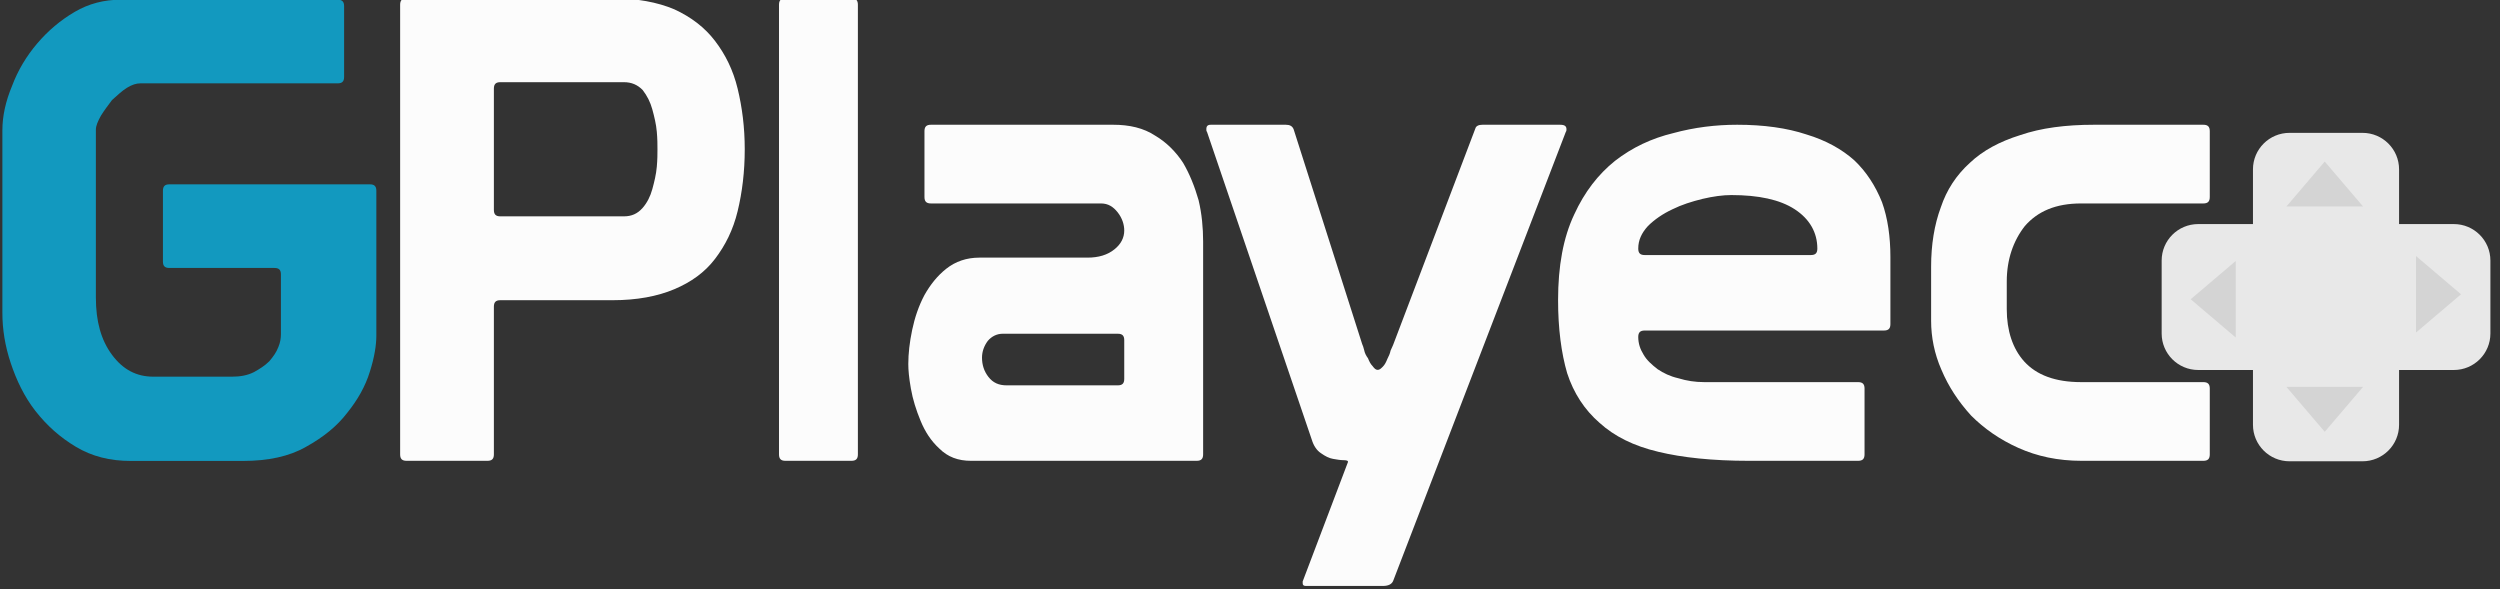 <?xml version="1.0" encoding="UTF-8" standalone="no"?>
<!DOCTYPE svg PUBLIC "-//W3C//DTD SVG 1.1//EN" "http://www.w3.org/Graphics/SVG/1.1/DTD/svg11.dtd">
<svg width="100%" height="100%" viewBox="0 0 123 29" version="1.1" xmlns="http://www.w3.org/2000/svg" xmlns:xlink="http://www.w3.org/1999/xlink" xml:space="preserve" xmlns:serif="http://www.serif.com/" style="fill-rule:evenodd;clip-rule:evenodd;stroke-linejoin:round;stroke-miterlimit:2;">
    <rect x="0" y="0" width="123" height="29" fill="#333333" stroke="none"/>
    <g transform="matrix(1,0,0,1,-242.059,-63.963)">
        <g transform="matrix(0.826,0,0,0.775,41.791,14.154)">
            <g transform="matrix(0.652,0,0,2.065,258.737,-7.698)">
                <g transform="matrix(0.339,0,0,0.339,126.663,29.72)">
                    <g transform="matrix(1,0,0,1,0,-11.807)">
                        <g transform="matrix(2.002,0,0,0.612,-937.839,13.939)">
                            <path d="M567.96,46.343C567.96,43.359 565.757,40.936 563.043,40.936L553.21,40.936C550.496,40.936 548.293,43.359 548.293,46.343L548.293,84.195C548.293,87.179 550.496,89.602 553.21,89.602L563.043,89.602C565.757,89.602 567.96,87.179 567.96,84.195L567.96,46.343Z" style="fill:rgb(232,232,232);"/>
                        </g>
                        <g transform="matrix(1.968,0,0,0.661,-883.293,5.501)">
                            <path d="M539.877,54.602L545.127,60.769L534.627,60.769L539.877,54.602Z" style="fill:rgb(212,212,212);"/>
                        </g>
                        <g transform="matrix(1.968,0,0,-0.661,-883.293,102.195)">
                            <path d="M539.877,54.602L545.127,60.769L534.627,60.769L539.877,54.602Z" style="fill:rgb(212,212,212);"/>
                        </g>
                    </g>
                    <g>
                        <g transform="matrix(1.319,0,0,0.802,-495.852,-27.048)">
                            <path d="M545.627,82.061C545.627,79.784 542.282,77.936 538.164,77.936L485.923,77.936C481.804,77.936 478.46,79.784 478.46,82.061L478.46,90.311C478.46,92.587 481.804,94.436 485.923,94.436L538.164,94.436C542.282,94.436 545.627,92.587 545.627,90.311L545.627,82.061Z" style="fill:rgb(232,232,232);"/>
                        </g>
                        <g transform="matrix(1.20536e-16,0.661,-1.968,4.05001e-17,323.372,-315.035)">
                            <path d="M539.877,54.602L545.127,60.769L534.627,60.769L539.877,54.602Z" style="fill:rgb(212,212,212);"/>
                        </g>
                        <g transform="matrix(1.20536e-16,-0.661,1.968,4.05001e-17,35.602,399.133)">
                            <path d="M539.877,54.602L545.127,60.769L534.627,60.769L539.877,54.602Z" style="fill:rgb(212,212,212);"/>
                        </g>
                    </g>
                </g>
                <g transform="matrix(1.985,0,0,0.661,-909.491,-20.945)">
                    <g transform="matrix(29.674,0,0,29.918,444.643,105.85)">
                        <path d="M0.556,-0.717L0.219,-0.717C0.194,-0.717 0.17,-0.711 0.148,-0.698C0.126,-0.685 0.107,-0.669 0.09,-0.649C0.073,-0.629 0.06,-0.607 0.051,-0.583C0.041,-0.559 0.036,-0.536 0.036,-0.514L0.036,-0.23C0.036,-0.205 0.04,-0.179 0.049,-0.152C0.058,-0.125 0.07,-0.1 0.087,-0.078C0.105,-0.055 0.125,-0.037 0.15,-0.022C0.175,-0.007 0.203,-0 0.235,-0L0.409,-0C0.448,-0 0.481,-0.007 0.507,-0.022C0.534,-0.037 0.555,-0.054 0.571,-0.075C0.587,-0.095 0.599,-0.116 0.606,-0.139C0.613,-0.161 0.616,-0.18 0.616,-0.195L0.616,-0.42C0.616,-0.427 0.613,-0.43 0.606,-0.43L0.295,-0.43C0.288,-0.43 0.285,-0.427 0.285,-0.42L0.285,-0.31C0.285,-0.303 0.288,-0.3 0.295,-0.3L0.458,-0.3C0.465,-0.3 0.468,-0.297 0.468,-0.29L0.468,-0.197C0.468,-0.191 0.467,-0.184 0.464,-0.177C0.461,-0.169 0.456,-0.162 0.45,-0.155C0.443,-0.148 0.435,-0.143 0.426,-0.138C0.416,-0.133 0.405,-0.131 0.392,-0.131L0.27,-0.131C0.244,-0.131 0.223,-0.142 0.206,-0.165C0.189,-0.188 0.181,-0.217 0.181,-0.254L0.181,-0.515C0.181,-0.521 0.184,-0.528 0.189,-0.537C0.194,-0.545 0.2,-0.553 0.206,-0.561C0.214,-0.568 0.221,-0.575 0.229,-0.58C0.237,-0.585 0.244,-0.587 0.25,-0.587L0.556,-0.587C0.563,-0.587 0.566,-0.59 0.566,-0.597L0.566,-0.707C0.566,-0.714 0.563,-0.717 0.556,-0.717Z" style="fill:rgb(18,153,191);fill-rule:nonzero;"/>
                    </g>
                    <g transform="matrix(29.756,0,0,30,462.797,105.844)">
                        <path d="M0.041,-0.707L0.041,-0.01C0.041,-0.003 0.044,-0 0.051,-0L0.176,-0C0.183,-0 0.186,-0.003 0.186,-0.01L0.186,-0.239C0.186,-0.246 0.189,-0.249 0.196,-0.249L0.37,-0.249C0.407,-0.249 0.439,-0.255 0.465,-0.266C0.491,-0.277 0.512,-0.292 0.528,-0.313C0.544,-0.334 0.556,-0.358 0.563,-0.387C0.57,-0.416 0.574,-0.448 0.574,-0.483C0.574,-0.517 0.57,-0.548 0.563,-0.577C0.556,-0.606 0.544,-0.63 0.528,-0.651C0.512,-0.672 0.491,-0.688 0.465,-0.7C0.439,-0.711 0.407,-0.717 0.37,-0.717L0.051,-0.717C0.044,-0.717 0.041,-0.714 0.041,-0.707ZM0.387,-0.587C0.399,-0.587 0.408,-0.583 0.416,-0.575C0.423,-0.566 0.428,-0.556 0.431,-0.545C0.434,-0.534 0.437,-0.522 0.438,-0.51C0.439,-0.499 0.439,-0.49 0.439,-0.483C0.439,-0.476 0.439,-0.467 0.438,-0.456C0.437,-0.444 0.434,-0.432 0.431,-0.421C0.428,-0.41 0.423,-0.4 0.416,-0.392C0.408,-0.383 0.399,-0.379 0.387,-0.379L0.196,-0.379C0.189,-0.379 0.186,-0.382 0.186,-0.389L0.186,-0.577C0.186,-0.584 0.189,-0.587 0.196,-0.587L0.387,-0.587Z" style="fill:rgb(252,252,252);fill-rule:nonzero;"/>
                    </g>
                    <g transform="matrix(29.756,0,0,30,480.234,105.844)">
                        <path d="M0.041,-0.707L0.041,-0.01C0.041,-0.003 0.044,-0 0.051,-0L0.153,-0C0.16,-0 0.163,-0.003 0.163,-0.01L0.163,-0.707C0.163,-0.714 0.16,-0.717 0.153,-0.717L0.051,-0.717C0.044,-0.717 0.041,-0.714 0.041,-0.707Z" style="fill:rgb(252,252,252);fill-rule:nonzero;"/>
                    </g>
                    <g transform="matrix(29.756,0,0,30,486.363,105.844)">
                        <path d="M0.06,-0.511L0.06,-0.409C0.06,-0.402 0.063,-0.399 0.07,-0.399L0.333,-0.399C0.344,-0.399 0.352,-0.394 0.359,-0.385C0.366,-0.376 0.369,-0.366 0.369,-0.357C0.369,-0.346 0.364,-0.336 0.354,-0.328C0.343,-0.319 0.329,-0.315 0.312,-0.315L0.145,-0.315C0.125,-0.315 0.108,-0.309 0.094,-0.298C0.08,-0.287 0.069,-0.273 0.06,-0.257C0.051,-0.24 0.045,-0.222 0.041,-0.203C0.037,-0.184 0.035,-0.166 0.035,-0.15C0.035,-0.141 0.036,-0.129 0.039,-0.112C0.042,-0.095 0.047,-0.079 0.054,-0.062C0.061,-0.045 0.07,-0.031 0.083,-0.019C0.096,-0.006 0.112,-0 0.132,-0L0.481,-0C0.488,-0 0.491,-0.003 0.491,-0.01L0.491,-0.34C0.491,-0.361 0.489,-0.383 0.484,-0.404C0.478,-0.425 0.47,-0.445 0.46,-0.462C0.449,-0.479 0.434,-0.494 0.417,-0.504C0.399,-0.516 0.377,-0.521 0.352,-0.521L0.07,-0.521C0.063,-0.521 0.06,-0.518 0.06,-0.511ZM0.187,-0.117C0.175,-0.117 0.166,-0.121 0.159,-0.13C0.152,-0.139 0.149,-0.149 0.149,-0.16C0.149,-0.169 0.152,-0.178 0.158,-0.186C0.164,-0.193 0.172,-0.197 0.181,-0.197L0.359,-0.197C0.366,-0.197 0.369,-0.194 0.369,-0.187L0.369,-0.127C0.369,-0.12 0.366,-0.117 0.359,-0.117L0.187,-0.117Z" style="fill:rgb(252,252,252);fill-rule:nonzero;"/>
                    </g>
                    <g transform="matrix(29.756,0,0,30,501.181,105.844)">
                        <path d="M0.271,0.194C0.28,0.194 0.285,0.191 0.287,0.186L0.554,-0.51C0.555,-0.511 0.555,-0.513 0.555,-0.514C0.555,-0.519 0.552,-0.521 0.545,-0.521L0.425,-0.521C0.419,-0.521 0.415,-0.519 0.414,-0.515L0.287,-0.18C0.286,-0.178 0.285,-0.175 0.283,-0.171C0.282,-0.166 0.28,-0.162 0.278,-0.158C0.276,-0.153 0.274,-0.149 0.271,-0.146C0.268,-0.143 0.266,-0.141 0.263,-0.141C0.26,-0.141 0.258,-0.143 0.255,-0.147C0.252,-0.15 0.25,-0.154 0.248,-0.159C0.245,-0.163 0.243,-0.167 0.242,-0.172C0.241,-0.176 0.24,-0.179 0.239,-0.181L0.133,-0.514C0.131,-0.519 0.127,-0.521 0.121,-0.521L0.005,-0.521C0,-0.521 -0.002,-0.519 -0.002,-0.514C-0.002,-0.512 -0.002,-0.511 -0.001,-0.51L0.161,-0.033C0.164,-0.023 0.169,-0.016 0.175,-0.012C0.182,-0.007 0.188,-0.004 0.194,-0.003C0.2,-0.002 0.205,-0.001 0.21,-0.001C0.215,-0.001 0.217,-0 0.217,0.001L0.217,0.002L0.147,0.187L0.147,0.19C0.147,0.193 0.149,0.194 0.152,0.194L0.271,0.194Z" style="fill:rgb(252,252,252);fill-rule:nonzero;"/>
                    </g>
                    <g transform="matrix(29.756,0,0,30,516.863,105.844)">
                        <path d="M0.149,-0.202L0.519,-0.202C0.526,-0.202 0.529,-0.205 0.529,-0.212L0.529,-0.316C0.529,-0.347 0.525,-0.376 0.516,-0.401C0.506,-0.426 0.492,-0.448 0.473,-0.466C0.454,-0.483 0.429,-0.497 0.399,-0.506C0.369,-0.516 0.333,-0.521 0.292,-0.521C0.259,-0.521 0.226,-0.517 0.193,-0.508C0.16,-0.5 0.13,-0.486 0.103,-0.465C0.077,-0.444 0.056,-0.417 0.04,-0.382C0.023,-0.346 0.015,-0.302 0.015,-0.249C0.015,-0.205 0.02,-0.167 0.029,-0.136C0.039,-0.105 0.056,-0.079 0.079,-0.059C0.102,-0.038 0.132,-0.023 0.17,-0.014C0.207,-0.005 0.254,-0 0.31,-0L0.479,-0C0.486,-0 0.489,-0.003 0.489,-0.01L0.489,-0.112C0.489,-0.119 0.486,-0.122 0.479,-0.122L0.241,-0.122C0.227,-0.122 0.214,-0.124 0.201,-0.128C0.188,-0.131 0.178,-0.136 0.169,-0.142C0.16,-0.149 0.152,-0.156 0.147,-0.165C0.142,-0.173 0.139,-0.182 0.139,-0.192C0.139,-0.199 0.142,-0.202 0.149,-0.202ZM0.149,-0.319C0.142,-0.319 0.139,-0.322 0.139,-0.329C0.139,-0.342 0.144,-0.353 0.154,-0.364C0.164,-0.374 0.177,-0.383 0.192,-0.39C0.206,-0.397 0.222,-0.402 0.238,-0.406C0.255,-0.41 0.27,-0.412 0.283,-0.412C0.325,-0.412 0.358,-0.405 0.381,-0.39C0.404,-0.375 0.416,-0.354 0.416,-0.329C0.416,-0.322 0.413,-0.319 0.406,-0.319L0.149,-0.319Z" style="fill:rgb(252,252,252);fill-rule:nonzero;"/>
                    </g>
                    <g transform="matrix(29.756,0,0,30,533.585,105.844)">
                        <path d="M0.262,-0.122C0.222,-0.122 0.193,-0.133 0.174,-0.154C0.156,-0.174 0.147,-0.202 0.147,-0.235L0.147,-0.278C0.147,-0.312 0.157,-0.341 0.175,-0.364C0.195,-0.387 0.223,-0.399 0.262,-0.399L0.451,-0.399C0.458,-0.399 0.461,-0.402 0.461,-0.409L0.461,-0.511C0.461,-0.518 0.458,-0.521 0.451,-0.521L0.282,-0.521C0.238,-0.521 0.2,-0.516 0.168,-0.505C0.136,-0.495 0.11,-0.481 0.09,-0.462C0.069,-0.443 0.054,-0.42 0.045,-0.393C0.035,-0.366 0.03,-0.335 0.03,-0.301L0.03,-0.217C0.03,-0.192 0.035,-0.166 0.046,-0.141C0.057,-0.115 0.072,-0.092 0.092,-0.07C0.112,-0.05 0.136,-0.033 0.165,-0.02C0.194,-0.007 0.226,-0 0.263,-0L0.451,-0C0.458,-0 0.461,-0.003 0.461,-0.01L0.461,-0.112C0.461,-0.119 0.458,-0.122 0.451,-0.122L0.262,-0.122Z" style="fill:rgb(252,252,252);fill-rule:nonzero;"/>
                    </g>
                </g>
            </g>
        </g>
    </g>
</svg>
